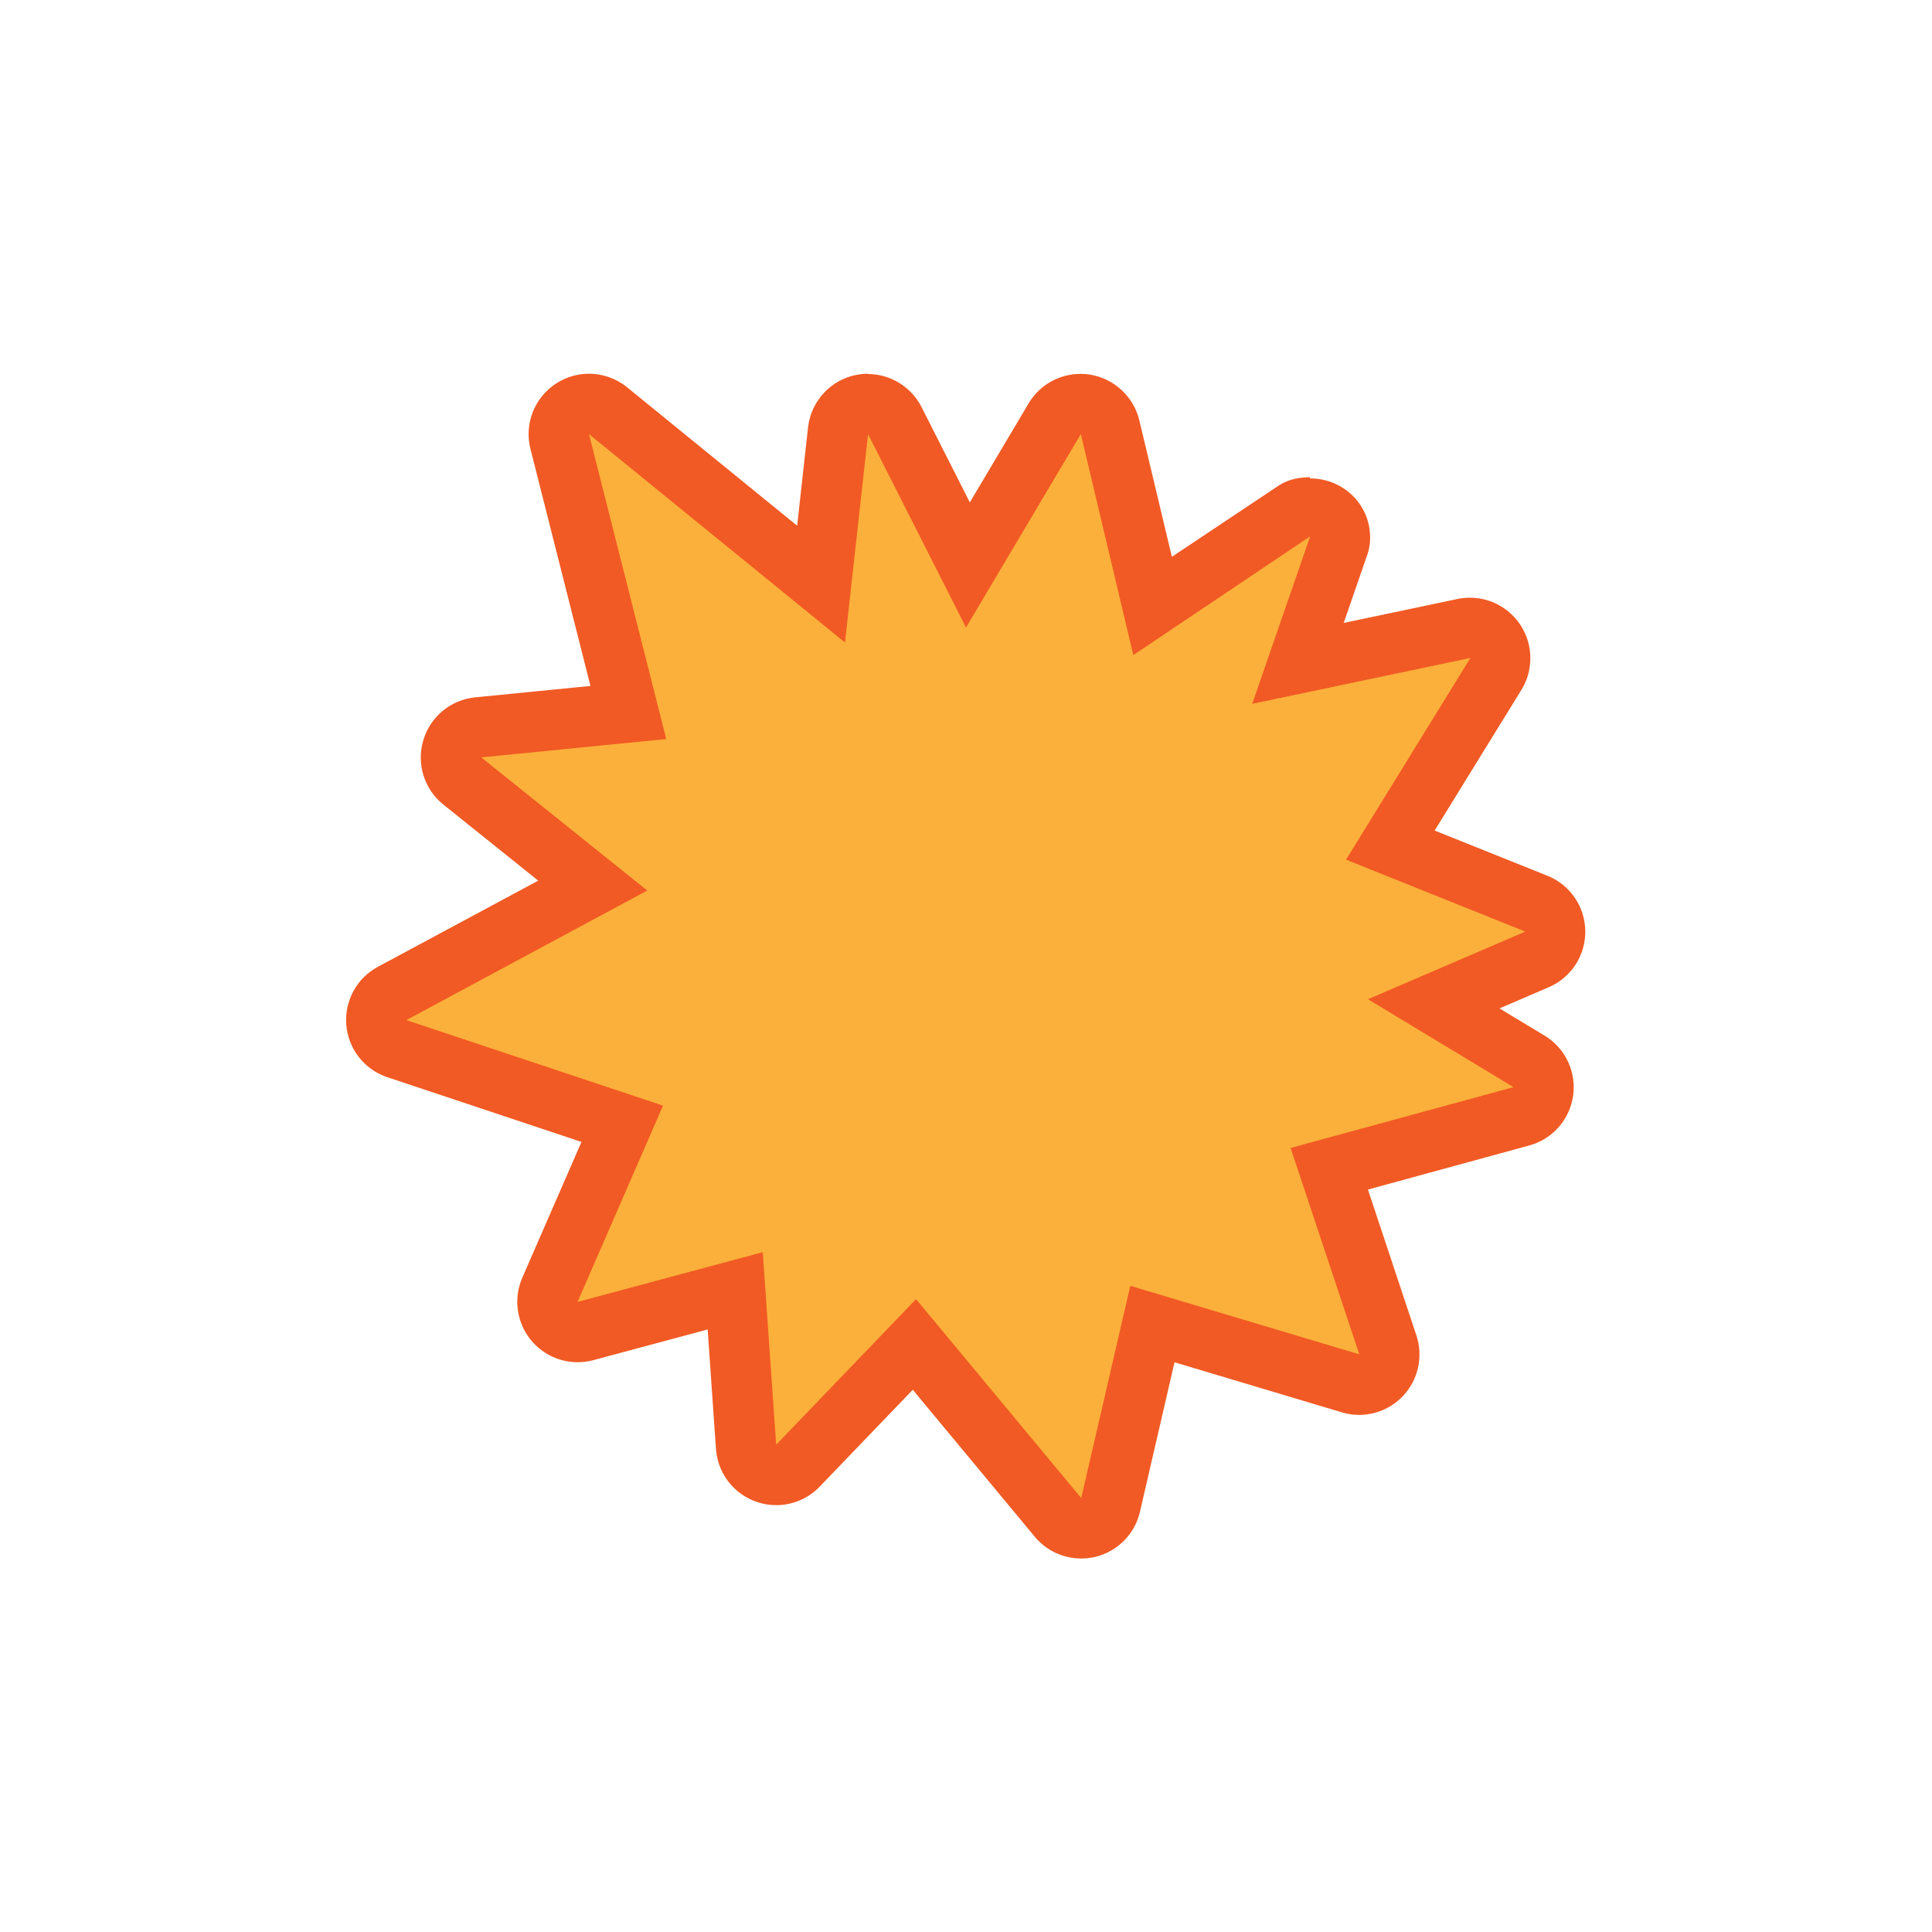 <svg xmlns="http://www.w3.org/2000/svg" width="256" height="256" viewBox="0 0 256 256"><path fill="#FBB03B" d="M143.31 202.48c-1.174 0-2.308-.52-3.078-1.446l-19.02-22.918-15.428 16.06c-.768.8-1.815 1.23-2.885 1.23-.46 0-.92-.078-1.37-.24-1.49-.538-2.52-1.903-2.63-3.48l-1.45-20.673-19.85 5.33c-.35.093-.7.138-1.04.138-1.15 0-2.26-.49-3.03-1.38-1-1.16-1.25-2.8-.64-4.21l9.58-22-29.87-9.95c-1.52-.5-2.59-1.86-2.72-3.45s.68-3.11 2.09-3.86l26.56-14.28-17.29-13.86c-1.27-1.01-1.8-2.7-1.33-4.26.46-1.56 1.82-2.68 3.44-2.84l19.89-1.97-9.1-35.9c-.43-1.67.27-3.42 1.72-4.35.66-.42 1.41-.63 2.15-.63.9 0 1.8.3 2.53.9l28.23 22.98 2.25-20.31c.19-1.76 1.52-3.18 3.26-3.49.24-.05.48-.07.71-.07 1.49 0 2.88.83 3.57 2.19l9.69 19.13 11.5-19.37c.72-1.22 2.04-1.96 3.43-1.96.2 0 .4.02.6.05 1.61.25 2.91 1.45 3.28 3.03l5.62 23.68 18.64-12.52c.67-.45 1.45-.68 2.23-.68.86 0 1.72.28 2.44.83 1.36 1.05 1.9 2.86 1.34 4.48L172 87.91l22-4.64c.275-.06.55-.09.824-.09 1.284 0 2.513.62 3.27 1.7.92 1.3.973 3.03.134 4.4l-13.98 22.67 19.35 7.765c1.5.603 2.49 2.05 2.51 3.665s-.935 3.09-2.42 3.73l-13.68 5.88 12.63 7.62c1.37.83 2.114 2.39 1.894 3.98s-1.365 2.882-2.908 3.303l-25.457 6.95 7.77 23.324c.47 1.416.115 2.977-.924 4.05-.765.79-1.806 1.214-2.872 1.214-.38 0-.76-.05-1.14-.17l-26.25-7.84-5.54 23.96c-.34 1.48-1.49 2.64-2.97 2.99-.3.07-.61.11-.92.11z"/><path fill="#F15A24" d="M143.217 57.52l6.953 29.287 23.433-15.737-7.68 22.194 28.91-6.083-16.474 26.73 23.75 9.53-20.85 8.96 19.29 11.65-29.54 8.06 9.1 27.34-30.34-9.07-6.5 28.12-21.89-26.36-18.53 19.29-1.78-25.51-24.54 6.59 11.33-26.01-34.02-11.33L85.77 118l-22-17.643 24.513-2.43-10.24-40.404 33.922 27.614 3.055-27.612L128 83.15l15.217-25.63m-28.194-8c-.474 0-.95.043-1.43.13-3.482.63-6.136 3.475-6.525 6.992l-1.44 13.02-22.536-18.346c-1.463-1.19-3.253-1.795-5.05-1.795-1.49 0-2.985.42-4.303 1.26-2.91 1.86-4.3 5.37-3.45 8.71l7.95 31.4-15.27 1.51c-3.24.32-5.96 2.57-6.88 5.69-.93 3.12.12 6.49 2.66 8.52l12.57 10.08-21.24 11.41c-2.82 1.51-4.46 4.55-4.19 7.73.27 3.18 2.41 5.9 5.44 6.91l25.72 8.57-7.84 17.99c-1.23 2.82-.73 6.09 1.27 8.42 1.54 1.79 3.77 2.78 6.06 2.78.69 0 1.39-.09 2.07-.27l15.16-4.07 1.1 15.83c.22 3.16 2.28 5.89 5.26 6.97.89.32 1.81.48 2.72.48 2.14 0 4.24-.86 5.77-2.46l12.33-12.83 16.16 19.47c1.54 1.86 3.81 2.89 6.15 2.89.61 0 1.23-.07 1.84-.21 2.96-.7 5.27-3.02 5.95-5.98l4.58-19.81 22.17 6.63c.75.23 1.52.34 2.29.34 2.13 0 4.21-.85 5.74-2.43 2.08-2.14 2.79-5.26 1.85-8.1l-6.42-19.33 21.38-5.84c3.08-.84 5.37-3.44 5.81-6.61s-1.05-6.3-3.79-7.95l-5.97-3.6 6.53-2.81c2.97-1.27 4.88-4.21 4.84-7.45-.04-3.23-2.02-6.12-5.02-7.32l-14.94-5.99 11.39-18.47c.82-1.26 1.29-2.76 1.29-4.37 0-4.31-3.4-7.82-7.65-8-.12-.01-.24-.01-.35-.01-.16 0-.33 0-.49.01-.45.03-.9.09-1.32.19l-14.92 3.14 2.97-8.59c.34-.89.53-1.7.53-2.71 0-4.42-3.57-7.85-7.98-7.85h-.16.16v-.16c-2 .03-3.23.47-4.48 1.34l-13.81 9.21-4.31-18.08c-.76-3.17-3.37-5.57-6.59-6.07-.4-.06-.81-.09-1.21-.09-2.79 0-5.43 1.47-6.88 3.92l-7.78 13.11-6.4-12.63c-1.38-2.72-4.16-4.38-7.13-4.38z"/></svg>